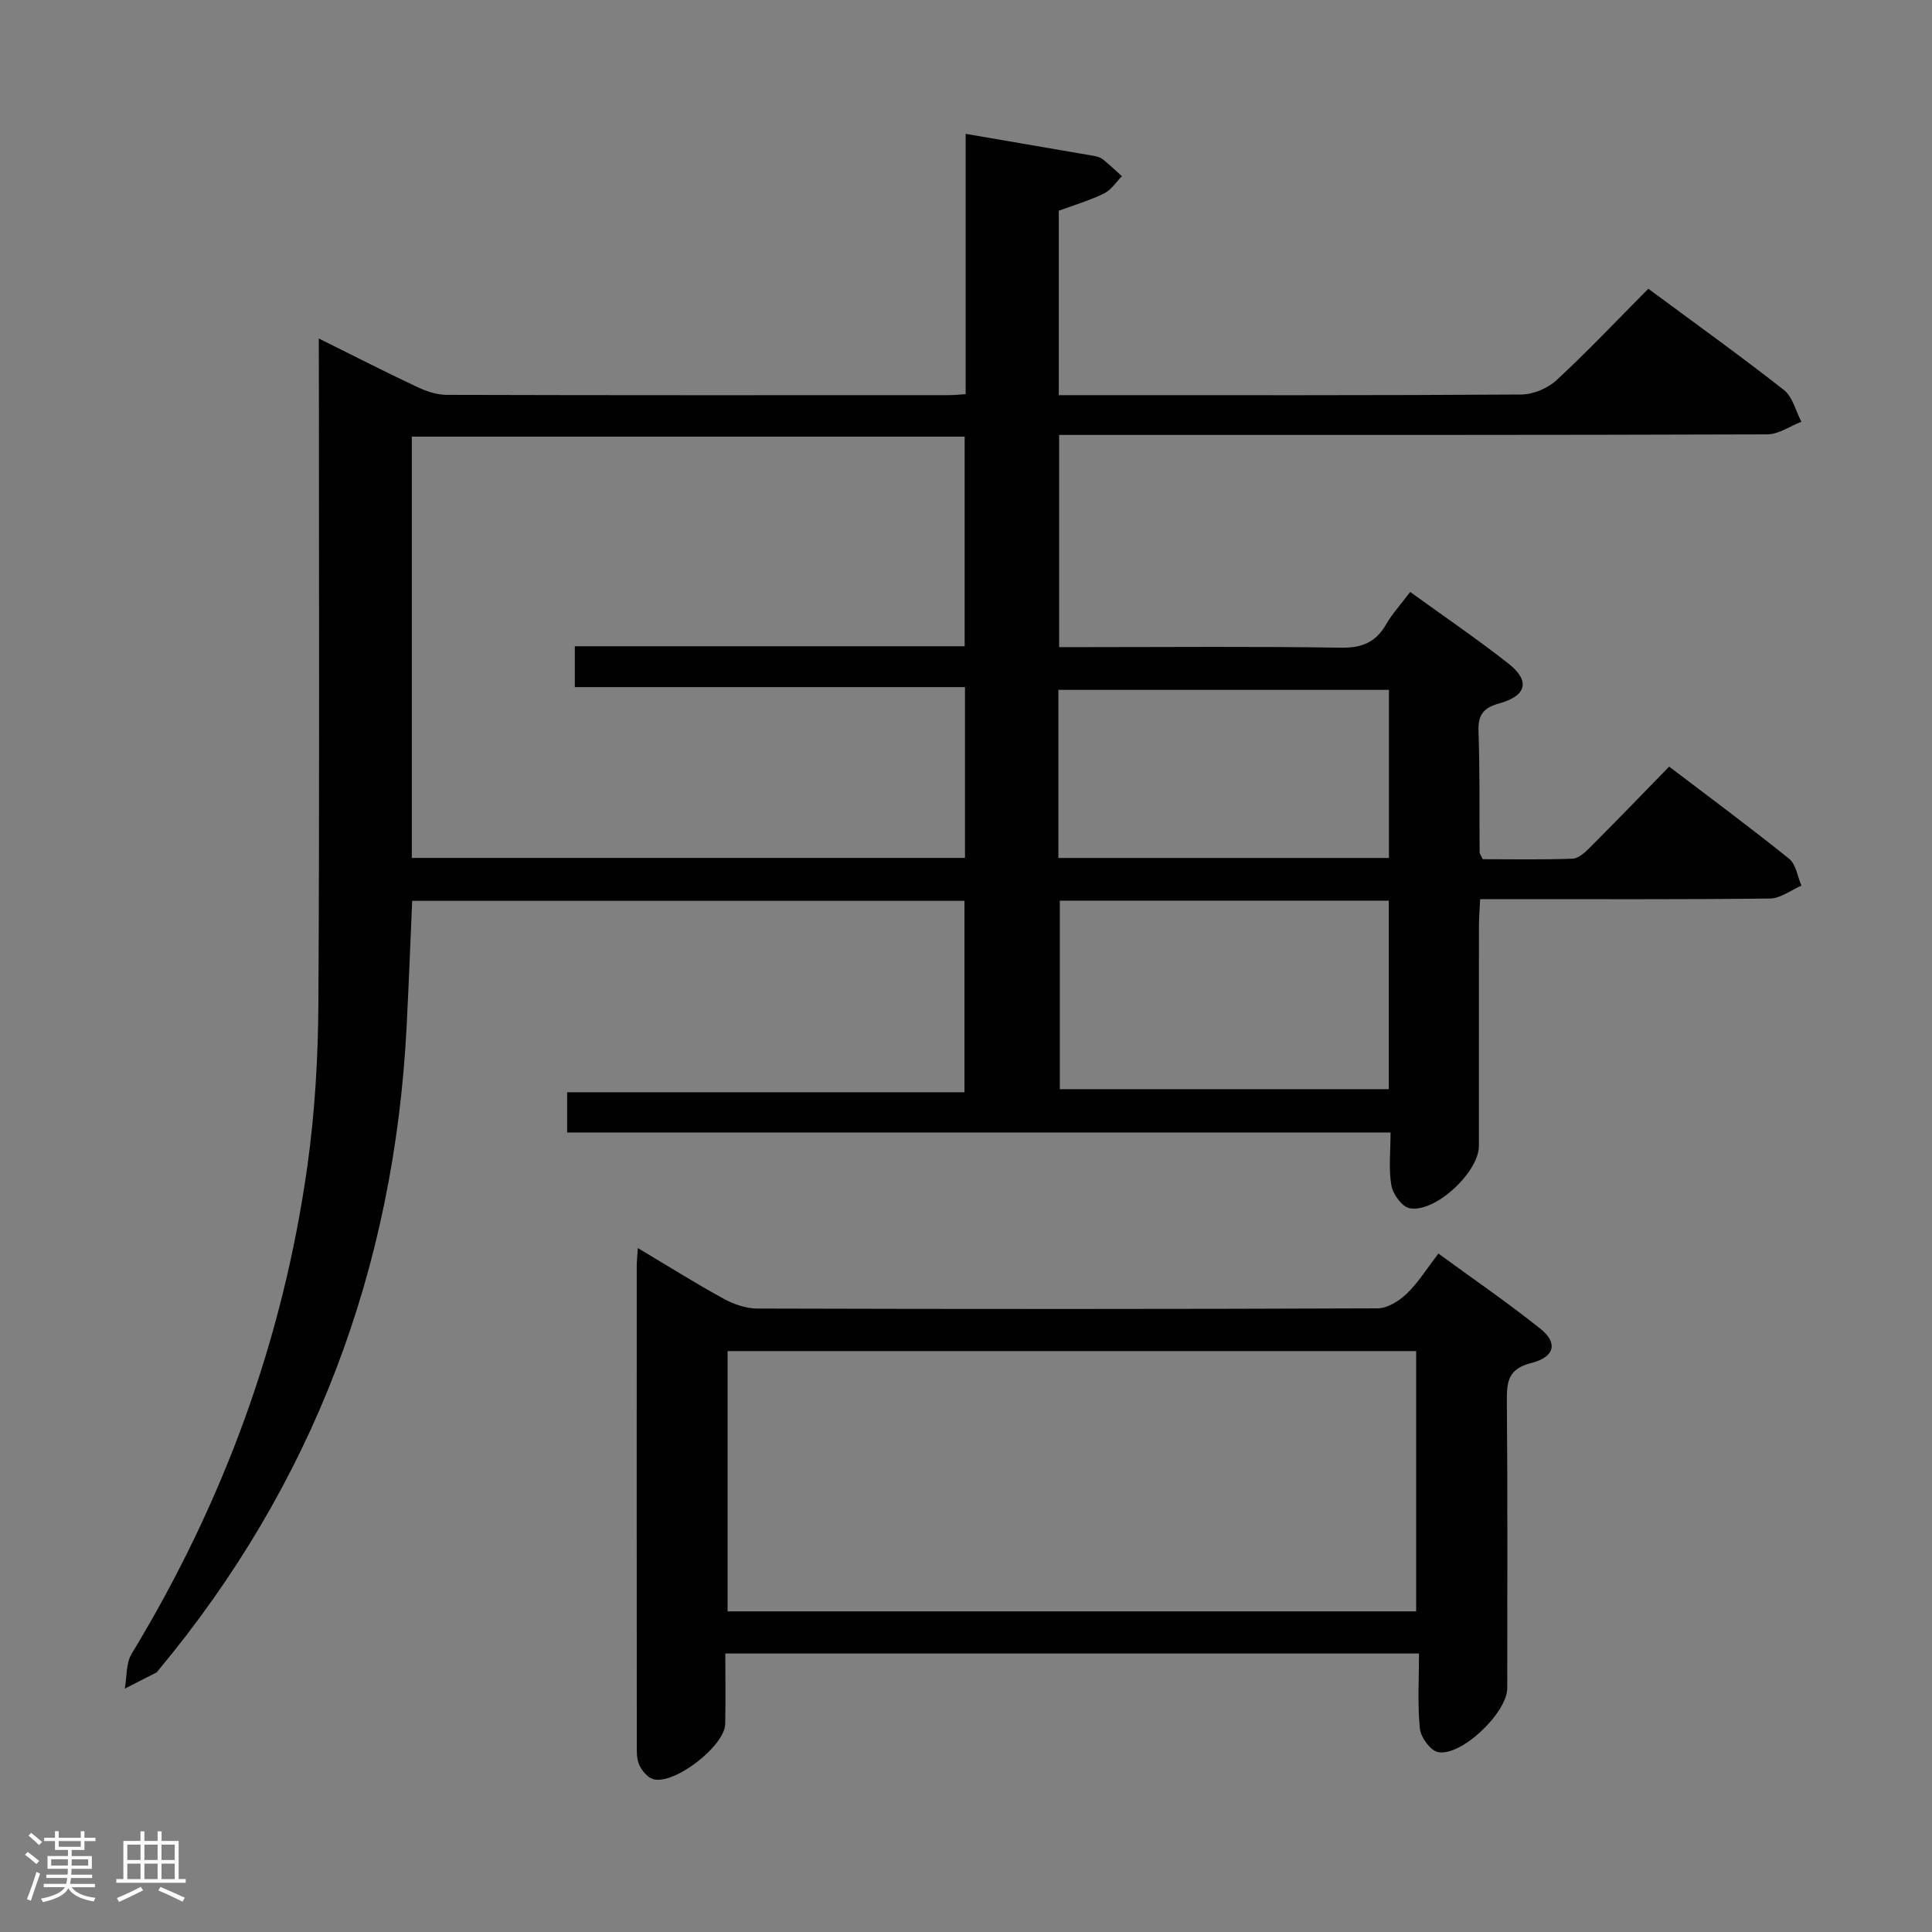 <svg enable-background="new 0 0 400 400" viewBox="0 0 400 400" xmlns="http://www.w3.org/2000/svg"><rect x="0" y="0" width="400" height="400" fill="#808080" stroke="none"/><path d="m5.17 384 .55-.58c.85.61 1.65 1.24 2.4 1.87l-.59.64c-.83-.73-1.62-1.38-2.36-1.93m1.22 9.53-.82-.34c.71-1.76 1.37-3.64 1.98-5.63.24.13.5.25.76.36-.6 1.67-1.24 3.54-1.92 5.61m-.5-13.5.57-.54c.56.44 1.31 1.06 2.26 1.87l-.64.64c-.68-.66-1.41-1.32-2.19-1.97m3.25.46h2.24v-1.36h.77v1.36h4.57v-1.36h.76v1.36h2.28v.69h-2.28v1.84h-2.64v1.26h4.18v2.64h-4.21c0 .45-.02.86-.05 1.21h4.32v.69h-4.38c-.04.34-.1.75-.19 1.22h5.15v.69h-4.82c.87 1.19 2.51 1.92 4.93 2.19-.17.31-.3.57-.37.76-2.77-.49-4.52-1.41-5.26-2.76-.56 1.26-2.3 2.23-5.24 2.9-.12-.24-.26-.48-.43-.72 2.73-.55 4.38-1.34 4.96-2.38h-4.38v-.69h4.65c.1-.38.17-.79.21-1.22h-4.32v-.69h4.4c.03-.34.05-.75.05-1.21h-4.2v-2.64h4.23v-1.26h-2.69v-1.84h-2.24zm1.46 4.46v1.29h3.45c.01-.4.02-.57.01-.53v-.32-.45h-3.46zm1.55-2.59h4.57v-1.19h-4.57zm6.11 2.59h-3.42v.77c-.02.19-.01.37-.02.53h3.44z" fill="#fcfafa"/><path d="m32.63 379.16h.82v1.98h3.54v7.89h1.46v.78h-14.37v-.78h1.46v-7.89h3.54v-1.98h.82v1.98h2.73zm-3.49 11.48.5.73c-1.61.82-3.28 1.63-5 2.41-.13-.27-.28-.55-.44-.82 1.75-.72 3.4-1.49 4.94-2.32m-2.78-5.55h2.73v-3.18h-2.73zm0 3.95h2.73v-3.2h-2.73zm3.54-3.95h2.73v-3.18h-2.73zm0 3.95h2.73v-3.2h-2.73zm7.89 4.68c-1.84-.92-3.51-1.7-5.02-2.32l.45-.73c1.89.8 3.57 1.55 5.04 2.23zm-1.62-11.81h-2.73v3.18h2.73zm-2.73 7.13h2.73v-3.2h-2.73z" fill="#fcfafa"/><g fill="#010102"><path d="m66 70.08c7.29 3.62 13.78 6.94 20.37 10.04 1.89.89 4.07 1.63 6.13 1.63 34.66.1 69.33.07 103.99.06.97 0 1.95-.11 3.44-.2 0-17.97 0-35.71 0-53.9 9.27 1.59 17.92 3.07 26.58 4.57.64.11 1.35.33 1.85.73 1.36 1.09 2.62 2.31 3.92 3.47-1.21 1.22-2.22 2.85-3.67 3.56-2.94 1.44-6.13 2.38-9.4 3.59v38.18h4.79c30.33 0 60.66.07 90.99-.13 2.47-.02 5.47-1.29 7.29-2.98 6.47-5.99 12.53-12.42 18.99-18.92 9.52 7.05 18.95 13.81 28.07 20.96 1.81 1.42 2.44 4.35 3.62 6.58-2.36.91-4.71 2.6-7.07 2.61-46.83.16-93.66.12-140.49.12-1.95 0-3.91 0-6.12 0v43.93h5.33c17.67 0 35.33-.17 52.99.12 4.36.07 7.22-1.1 9.37-4.82 1.31-2.27 3.13-4.24 5-6.72 6.97 5.05 13.82 9.71 20.32 14.81 4.54 3.56 3.85 6.66-1.87 8.26-3.41.95-4.43 2.42-4.31 5.86.29 8.32.16 16.66.23 24.99 0 .29.26.58.65 1.41 6.03 0 12.32.13 18.59-.11 1.24-.05 2.6-1.31 3.61-2.32 5.41-5.42 10.73-10.93 16.39-16.74 8.54 6.5 16.83 12.62 24.84 19.08 1.42 1.14 1.73 3.67 2.55 5.56-2.17.93-4.34 2.65-6.52 2.67-18 .22-36 .12-54 .13-1.82 0-3.63 0-6 0-.1 2.08-.25 3.84-.25 5.6-.02 15.17 0 30.33-.01 45.5 0 5.44-9.13 13.97-14.39 12.88-1.56-.32-3.42-2.92-3.73-4.72-.6-3.38-.17-6.94-.17-10.95-56.95 0-113.52 0-170.48 0 0-2.92 0-5.33 0-8.33h82.26c0-13.47 0-26.38 0-39.63-38.05 0-76.09 0-114.34 0-.39 8.79-.71 17.39-1.15 25.99-2.56 50.1-19.26 94.75-51.48 133.41-.11.13-.2.29-.34.37-2.17 1.12-4.35 2.22-6.53 3.33.44-2.42.22-5.24 1.41-7.21 18.96-31.22 31.33-64.83 36.39-100.99 1.56-11.16 2.22-22.53 2.28-33.81.25-43.66.1-87.33.1-130.99-.02-1.82-.02-3.64-.02-6.53zm53.01 63.72h80.71c0-14.75 0-29.01 0-43.4-38.31 0-76.33 0-114.46 0v87.22h114.53c0-11.74 0-23.17 0-35.36-27.04 0-53.89 0-80.78 0 0-3.06 0-5.35 0-8.46zm168.52 52.67c-22.86 0-45.42 0-68.11 0v39.03h68.11c0-13.2 0-25.97 0-39.03zm-68.4-8.84h68.44c0-11.72 0-23.13 0-34.8-22.93 0-45.62 0-68.44 0z"/><path d="m132.06 258.4c6.38 3.8 11.98 7.32 17.76 10.49 2.08 1.14 4.62 2.02 6.95 2.03 42.81.12 85.63.13 128.44-.04 2.05-.01 4.47-1.53 6.04-3.04 2.37-2.27 4.14-5.17 6.56-8.3 7.13 5.21 14.35 10.16 21.17 15.61 3.6 2.88 2.91 5.82-1.93 7.04-4.76 1.2-5.11 3.81-5.07 7.86.17 19.82.08 39.65.08 59.47 0 5.07-9.56 14.25-14.37 13.22-1.58-.34-3.54-3.07-3.72-4.87-.51-5.07-.18-10.22-.18-15.53-48.23 0-95.62 0-143.62 0 0 5.02.07 9.81-.02 14.59-.09 4.58-10.64 12.73-14.95 11.41-1.18-.36-2.35-1.79-2.88-3.01-.56-1.3-.48-2.93-.48-4.42-.02-32.99-.02-65.97-.01-98.96.01-.83.11-1.66.23-3.55zm161.14 75.22c0-18.32 0-36.03 0-53.89-47.76 0-95.12 0-142.56 0v53.89z"/></g></svg>